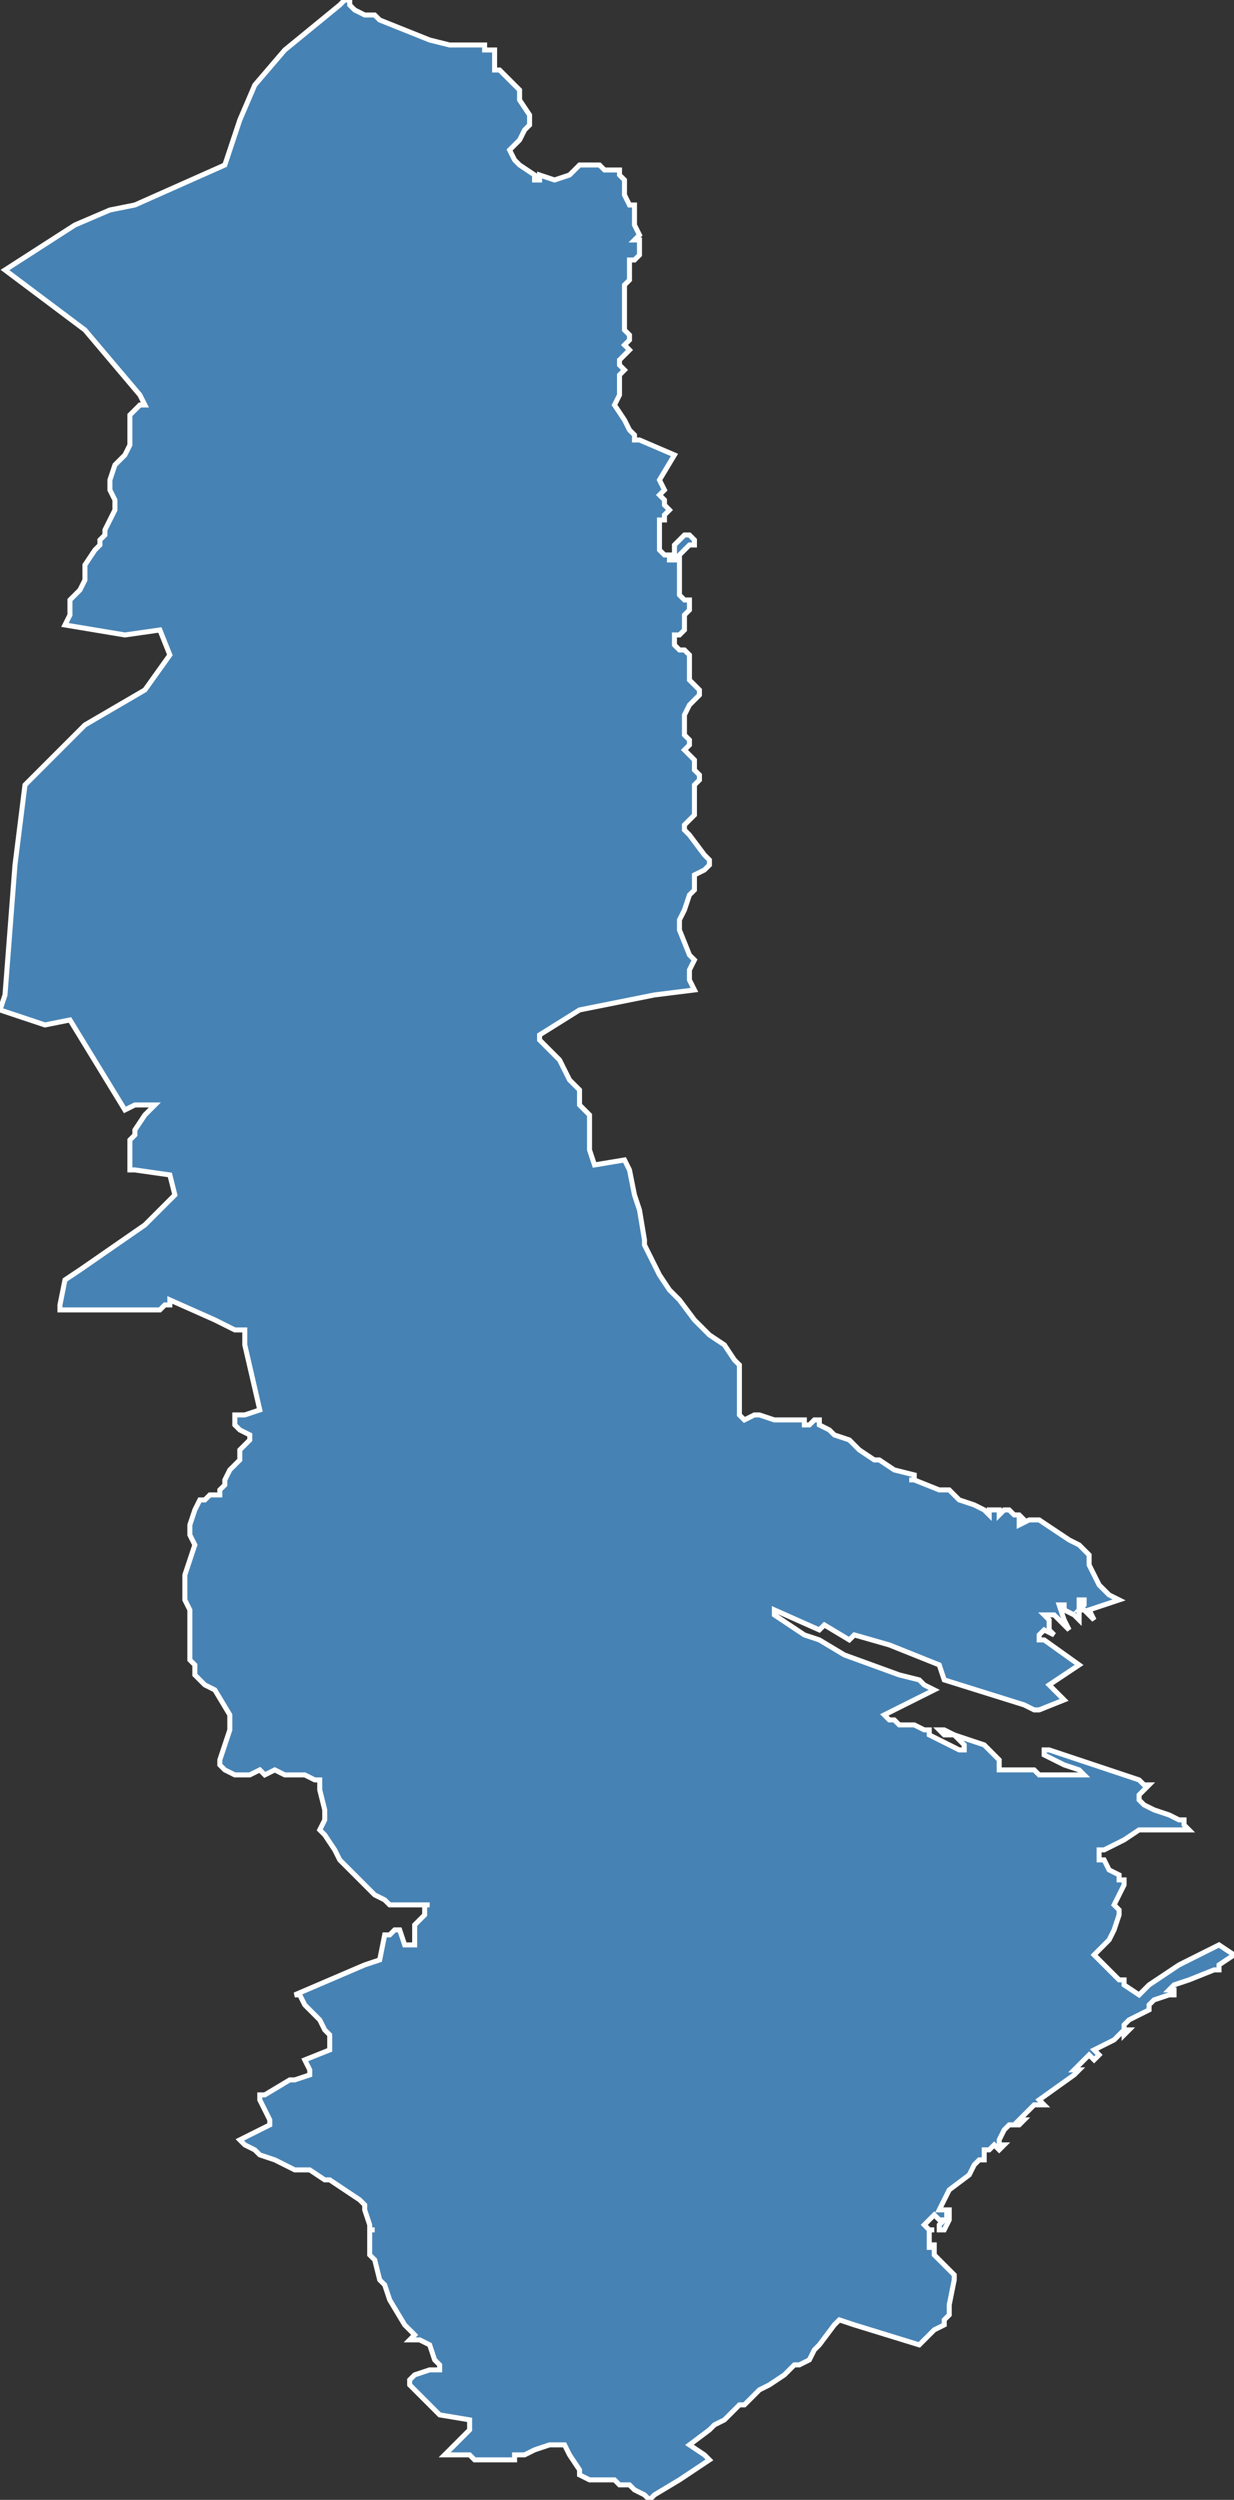 <?xml version="1.0" encoding="utf-8"?>
<svg version="1.1" id="svgmap" xmlns="http://www.w3.org/2000/svg" xmlns:xlink="http://www.w3.org/1999/xlink" x="0px" y="0px" width="100%" height="100%" viewBox="0 0 247 500">
<rect x="0" y="0" width="247" height="500" fill="#333333" stroke="none"/>
<polygon points="68,1 69,0 69,0 70,0 70,0 70,1 71,2 73,3 75,3 75,3 76,4 76,4 86,8 90,9 91,9 91,9 92,9 95,9 96,9 97,9 97,10 97,10 98,10 98,10 99,10 99,13 99,14 100,14 101,15 103,17 104,18 104,18 104,19 104,20 106,23 106,25 106,25 105,26 104,28 102,30 102,30 103,32 104,33 107,35 107,36 108,36 108,35 111,36 111,36 114,35 115,34 116,33 116,33 118,33 120,33 121,34 122,34 123,34 124,34 124,35 125,36 125,37 125,37 125,39 126,41 127,41 127,43 127,43 127,44 127,45 127,45 128,47 127,48 127,48 128,48 128,49 128,49 128,50 128,50 128,51 128,51 127,52 126,52 126,53 126,56 125,57 125,61 125,62 125,65 125,66 126,67 126,68 125,69 126,70 124,72 124,73 125,74 124,75 124,77 124,79 123,81 125,84 126,86 127,87 127,88 128,88 135,91 132,96 133,98 132,99 133,100 133,101 134,102 133,103 133,104 132,104 132,105 132,106 132,107 132,108 132,109 132,110 132,110 133,111 133,111 134,111 134,111 134,111 134,111 134,112 135,112 135,112 135,112 135,111 135,110 135,109 136,108 137,107 138,107 139,108 139,109 138,109 137,110 136,111 136,113 136,117 136,118 136,119 137,120 138,120 138,121 138,122 137,123 137,124 137,125 137,126 136,127 135,127 135,129 135,129 136,130 137,130 138,131 138,131 138,133 138,135 138,136 139,137 140,138 140,139 139,140 138,141 138,141 137,143 137,144 137,147 137,147 138,148 138,149 137,150 138,151 138,151 139,152 139,153 139,154 139,154 140,155 140,156 139,157 139,158 139,160 139,162 139,163 139,163 138,164 137,165 137,166 138,167 141,171 142,172 142,173 141,174 139,175 139,176 139,178 138,179 137,182 136,184 136,186 136,186 138,191 139,192 138,194 138,196 139,198 131,199 121,201 116,202 108,207 108,208 110,210 112,212 114,216 115,217 115,217 116,218 116,221 118,223 118,225 118,228 118,230 119,233 125,232 126,234 127,239 128,242 129,248 129,249 130,251 132,255 134,258 136,260 139,264 142,267 145,269 147,272 148,273 148,275 148,276 148,281 148,282 148,283 149,284 151,283 152,283 152,283 155,284 156,284 157,284 158,284 160,284 161,284 161,284 161,284 161,285 161,285 162,285 162,285 162,285 163,284 163,284 164,284 164,284 164,285 166,286 167,287 170,288 172,290 175,292 176,292 179,294 183,295 183,296 182,296 183,296 188,298 189,298 190,298 192,300 195,301 197,302 198,303 198,302 199,302 200,302 200,303 200,303 201,302 202,302 203,303 204,303 205,304 204,304 204,305 206,304 208,304 211,306 214,308 216,309 217,310 218,311 218,312 218,313 219,315 220,317 222,319 224,320 218,322 219,324 218,323 217,322 216,322 217,321 217,320 216,320 216,320 216,321 216,321 216,322 216,323 216,324 216,324 216,324 215,323 213,322 213,321 212,321 212,321 213,324 214,326 214,326 214,326 213,325 211,323 210,323 209,323 209,323 210,324 210,325 210,326 211,327 209,326 208,327 208,328 209,328 216,333 210,337 213,340 208,342 207,342 205,341 189,336 188,333 178,329 171,327 170,328 165,325 164,326 155,322 155,323 161,327 164,328 169,331 180,335 184,336 185,337 187,338 177,343 178,344 179,344 180,345 182,345 183,345 183,345 185,346 186,346 186,347 192,350 193,350 193,350 193,349 193,349 191,347 189,347 188,346 188,346 189,346 189,346 191,347 197,349 198,350 199,351 200,352 200,353 200,354 202,354 204,354 207,354 208,355 211,355 215,355 217,355 216,354 213,353 211,352 209,351 209,350 210,350 228,356 229,357 230,357 228,359 228,360 229,361 231,362 234,363 236,364 237,364 237,365 238,366 237,366 236,366 234,366 231,366 229,366 228,366 225,368 225,368 221,370 220,370 220,370 220,370 220,371 220,372 221,372 222,374 224,375 224,376 225,376 225,377 223,381 224,382 224,383 223,386 222,388 220,390 219,391 221,393 221,393 221,393 223,395 224,396 225,396 225,397 228,399 230,397 236,393 244,389 247,391 244,393 244,393 244,394 243,394 243,394 238,396 235,397 234,398 235,398 235,399 234,399 234,399 231,400 230,401 230,402 230,402 230,402 230,402 226,404 225,405 225,406 226,406 225,407 225,406 223,408 219,410 220,411 220,411 219,412 218,411 216,413 215,414 216,414 215,415 215,415 208,420 209,421 209,421 208,421 207,421 205,423 204,424 204,424 205,424 204,425 204,425 203,425 202,425 201,426 200,428 200,428 200,428 200,429 201,429 201,429 200,430 199,429 198,430 197,430 197,431 197,432 197,432 197,432 196,432 195,433 194,435 190,438 189,440 188,442 189,442 189,442 190,442 190,443 189,443 189,443 189,443 190,443 190,444 189,446 188,446 188,445 189,444 188,444 187,443 187,443 187,443 185,445 186,446 187,446 187,446 187,446 186,446 186,447 186,447 186,448 186,449 186,449 186,449 186,449 186,450 186,450 186,449 187,449 187,450 187,451 190,454 191,455 191,456 190,461 190,463 189,464 189,465 187,466 184,469 171,465 168,464 167,465 164,469 164,469 163,470 162,472 160,473 159,473 158,474 157,475 157,475 154,477 152,478 149,481 148,481 147,482 145,484 143,485 142,486 138,489 141,491 142,492 136,496 131,499 130,500 129,499 127,498 126,497 125,497 124,497 123,496 121,496 118,496 116,495 116,495 116,495 116,494 114,491 113,489 111,489 110,489 110,489 107,490 105,491 103,491 103,492 103,492 102,492 101,492 100,492 97,492 97,492 95,492 95,492 94,491 90,491 90,491 89,491 89,491 90,490 91,489 92,488 92,488 93,487 94,486 94,485 94,485 94,484 94,484 88,483 87,482 86,481 84,479 82,477 82,476 82,476 83,475 86,474 87,474 88,474 88,473 87,472 86,469 84,468 82,468 83,467 81,465 78,460 77,457 76,456 75,452 74,451 74,448 74,447 74,446 75,446 74,446 74,445 74,445 74,445 73,442 73,442 73,441 72,440 69,438 69,438 66,436 65,436 62,434 59,434 55,432 52,431 51,430 49,429 48,428 52,426 54,425 54,425 54,424 52,420 52,419 52,419 53,419 58,416 59,416 62,415 62,415 62,414 61,412 61,412 61,412 66,410 66,409 66,407 65,406 64,404 61,401 60,399 59,399 73,393 73,393 76,392 77,387 78,387 79,386 80,386 81,389 83,389 83,388 83,386 83,385 84,384 85,383 85,381 86,381 84,381 81,381 79,381 78,381 77,380 75,379 73,377 72,376 69,373 68,372 67,370 65,367 64,366 65,364 65,362 64,358 64,356 63,356 61,355 57,355 55,354 53,355 52,354 50,355 49,355 47,355 45,354 44,353 44,353 44,352 46,346 46,344 46,343 43,338 41,337 39,335 39,334 39,333 38,332 38,324 38,323 38,322 37,320 37,317 37,315 38,312 39,309 38,307 38,305 39,302 40,300 41,300 42,299 44,299 44,298 45,297 45,296 46,294 47,293 48,292 48,290 48,290 49,289 50,288 50,288 50,287 48,286 47,285 47,284 47,283 49,283 52,282 49,269 49,266 48,266 47,266 45,265 43,264 34,260 34,260 34,261 33,261 32,262 31,262 31,262 30,262 29,262 27,262 21,262 17,262 12,262 12,262 12,261 13,256 16,254 29,245 35,239 34,235 27,234 26,234 26,233 26,231 26,228 26,228 27,227 27,226 29,223 29,223 30,222 31,221 30,221 29,221 28,221 27,221 25,222 14,204 9,205 0,202 1,199 3,173 5,157 17,145 29,138 34,131 32,126 25,127 19,126 13,125 14,123 14,120 15,119 16,118 17,116 17,115 17,113 19,110 20,109 20,108 21,107 21,106 23,102 23,101 23,101 23,100 22,98 22,97 22,96 23,93 25,91 26,89 26,87 26,85 26,84 26,83 27,82 28,81 29,81 28,79 17,66 1,54 15,45 22,42 27,41 45,33 48,24 51,17 57,10 68,1" id="616" class="canton" fill="steelblue" stroke-width="1" stroke="white" geotype="canton" geoname="Nice-2" code_insee="616" code_departement="6" nom_departement="Alpes-Maritimes" code_region="93" nom_region="Provence-Alpes-Côte d'Azur"/></svg>
